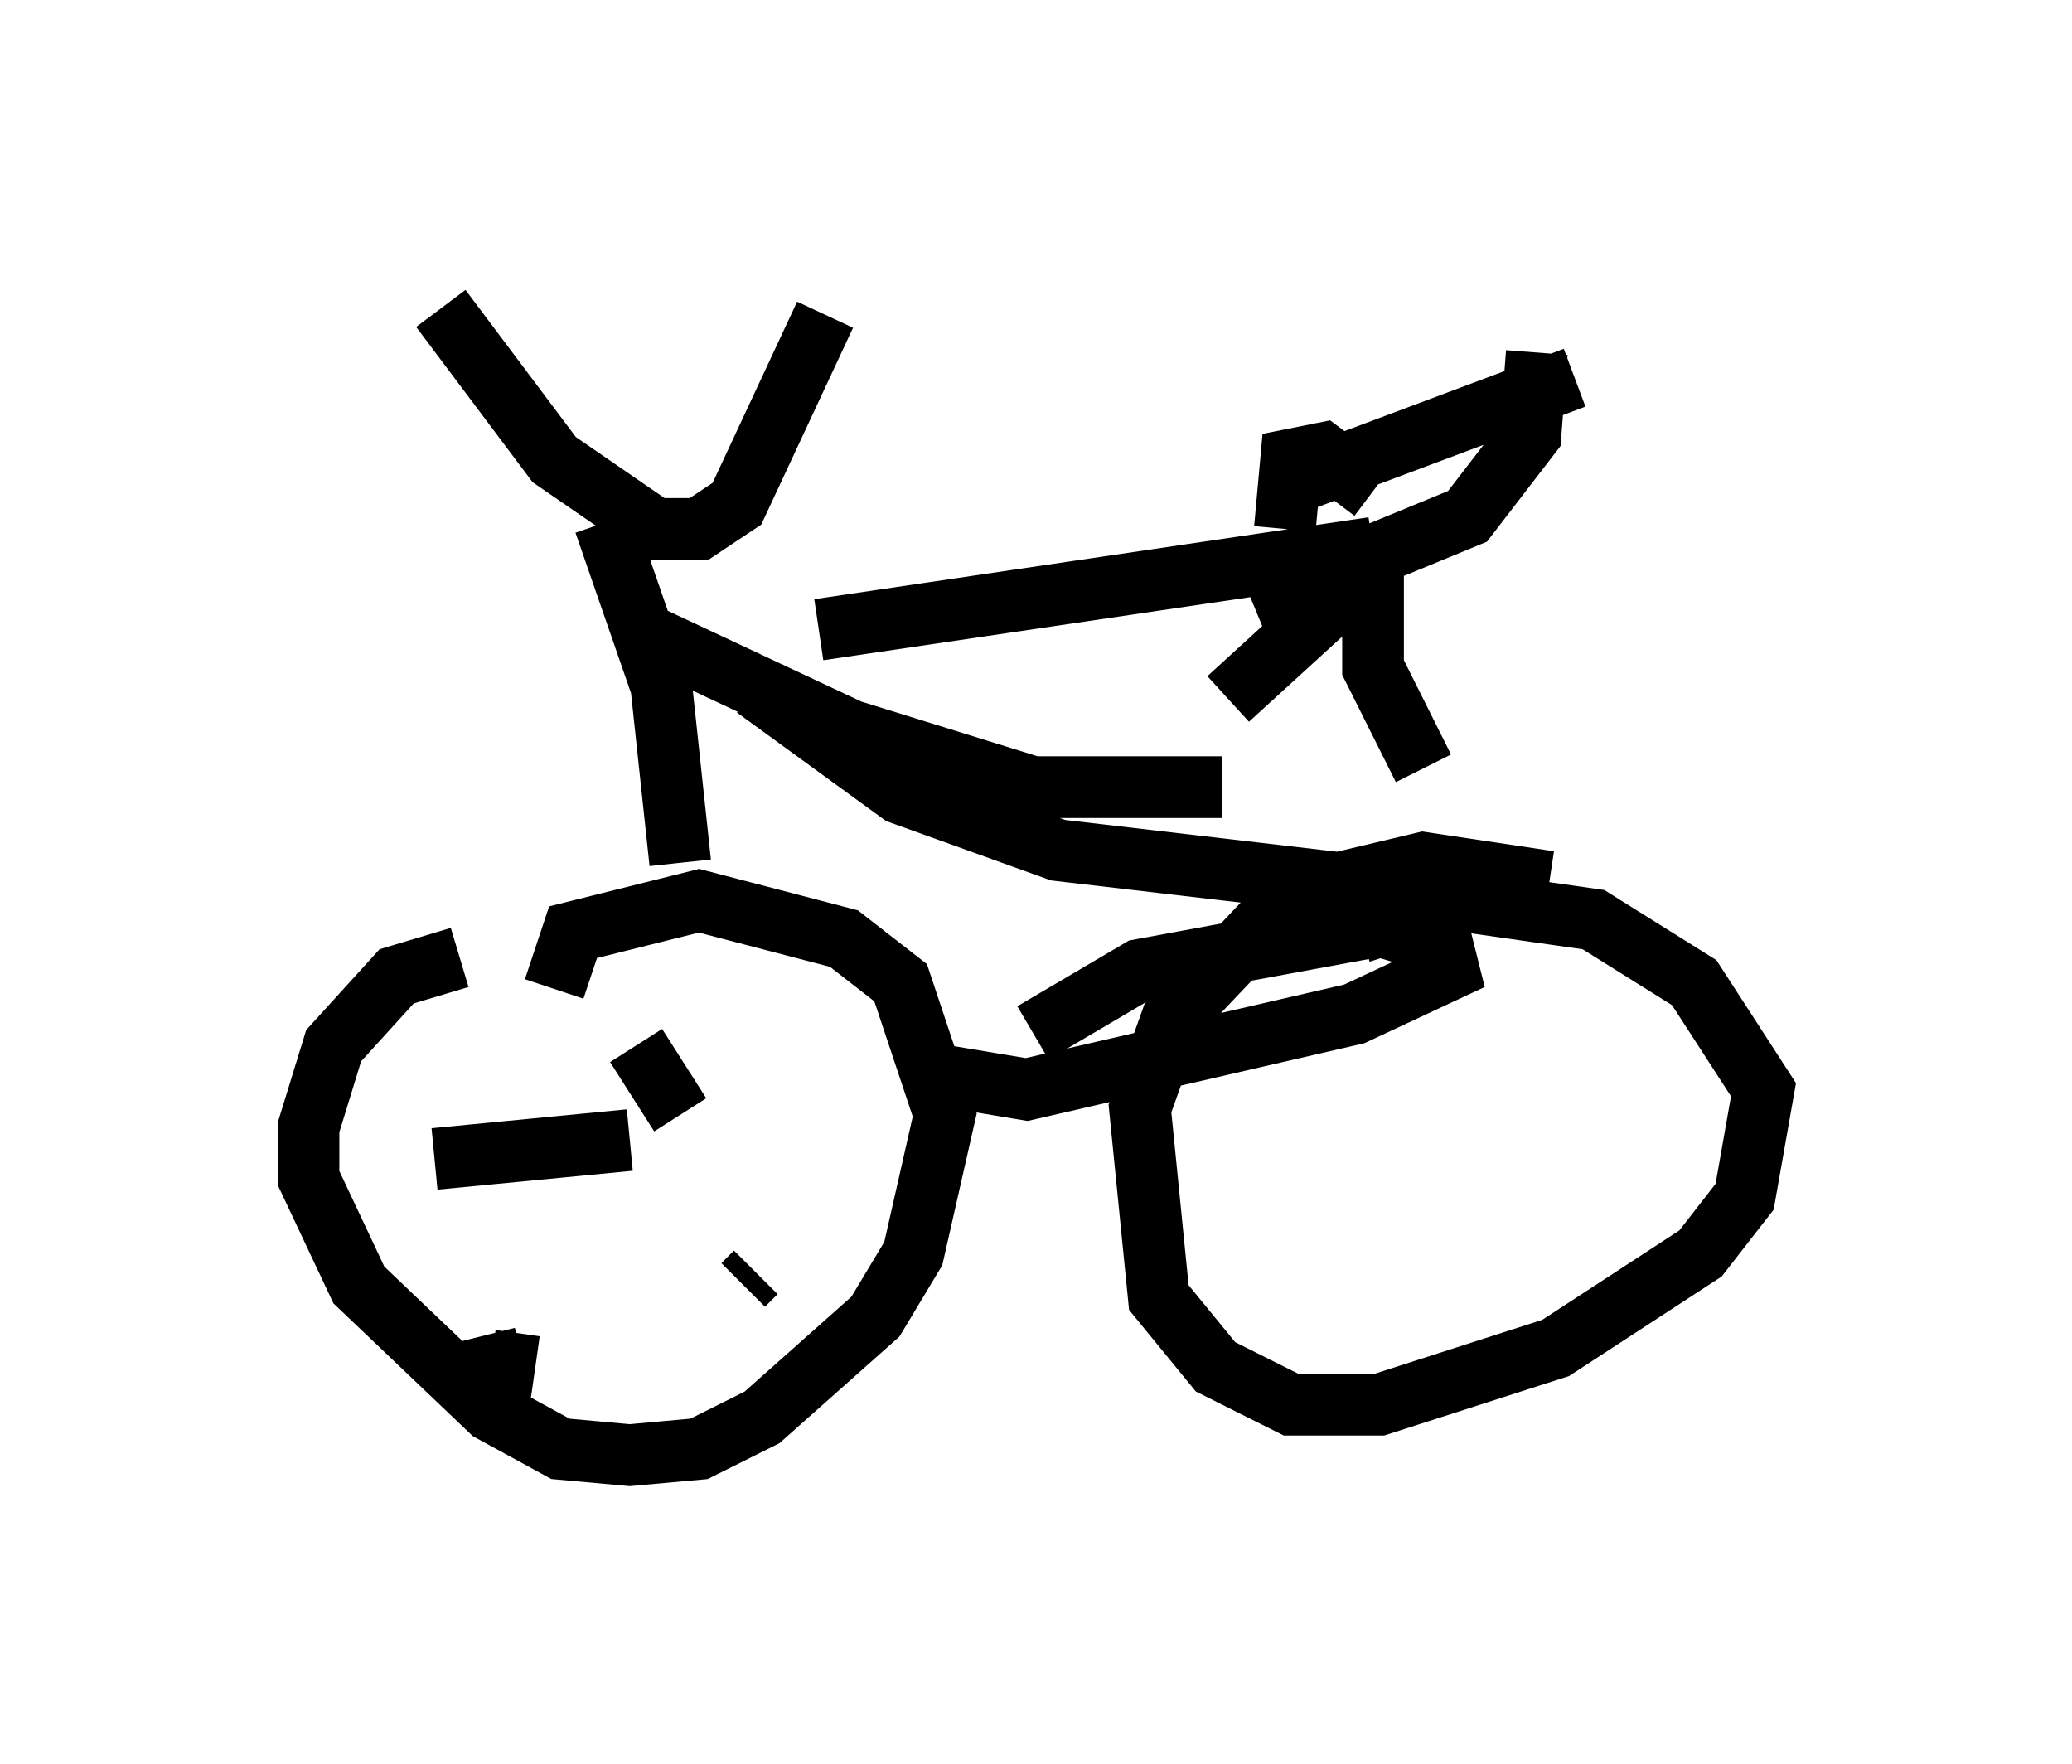 <?xml version="1.0" encoding="utf-8" ?>
<svg baseProfile="full" height="28.579" version="1.1" width="33.582" xmlns="http://www.w3.org/2000/svg" xmlns:ev="http://www.w3.org/2001/xml-events" xmlns:xlink="http://www.w3.org/1999/xlink"><defs /><rect fill="white" height="28.579" width="33.582" x="0" y="0" /><path d="M8.675, 15.821 m-1.225, -0.306 l-1.021, 0.306 -1.021, 1.123 l-0.408, 1.327 0.0, 0.817 l0.817, 1.735 2.144, 2.042 l1.123, 0.613 1.123, 0.102 l1.123, -0.102 1.021, -0.51 l1.838, -1.633 0.613, -1.021 l0.51, -2.246 -0.715, -2.144 l-0.919, -0.715 -2.348, -0.613 l-2.042, 0.51 -0.306, 0.919 m13.067, -0.919 l1.633, -0.51 2.144, 0.306 l1.633, 1.021 1.123, 1.735 l-0.306, 1.735 -0.715, 0.919 l-2.348, 1.531 -2.858, 0.919 l-1.429, 0.0 -1.225, -0.613 l-0.919, -1.123 -0.306, -3.063 l0.51, -1.429 1.94, -2.042 l2.144, -0.51 2.042, 0.306 m-0.204, -8.575 l-0.102, 1.327 -1.021, 1.327 l-3.471, 1.429 m-13.169, -4.798 l1.838, 2.45 1.633, 1.123 l0.715, 0.0 0.613, -0.408 l1.429, -3.063 m-3.573, 3.369 l0.919, 2.654 0.306, 2.858 m5.717, 2.756 l1.735, -1.021 3.879, -0.715 l1.021, 0.306 0.102, 0.408 l-1.531, 0.715 -5.308, 1.225 l-1.838, -0.306 m-4.288, -7.044 l3.267, 1.531 2.96, 0.919 l3.063, 0.0 m2.45, -3.573 l-2.348, 2.144 m-6.023, 0.715 l-0.408, 0.0 1.123, 0.817 l2.552, 0.919 6.125, 0.715 m-1.021, -5.41 l0.0, 1.735 0.817, 1.633 m-9.8, -2.246 l8.983, -1.327 m-1.429, -0.306 l0.102, -1.123 0.51, -0.102 l0.817, 0.613 m-1.633, 0.0 l4.9, -1.838 m-13.679, 12.148 l0.0, 0.0 m-0.817, -0.204 l-0.715, -1.123 m-3.267, 1.838 l3.165, -0.306 m-2.348, 3.165 l0.102, 0.408 0.715, 0.102 m3.369, -1.327 l0.204, -0.204 " fill="none" stroke="black" stroke-width="1" /></svg>